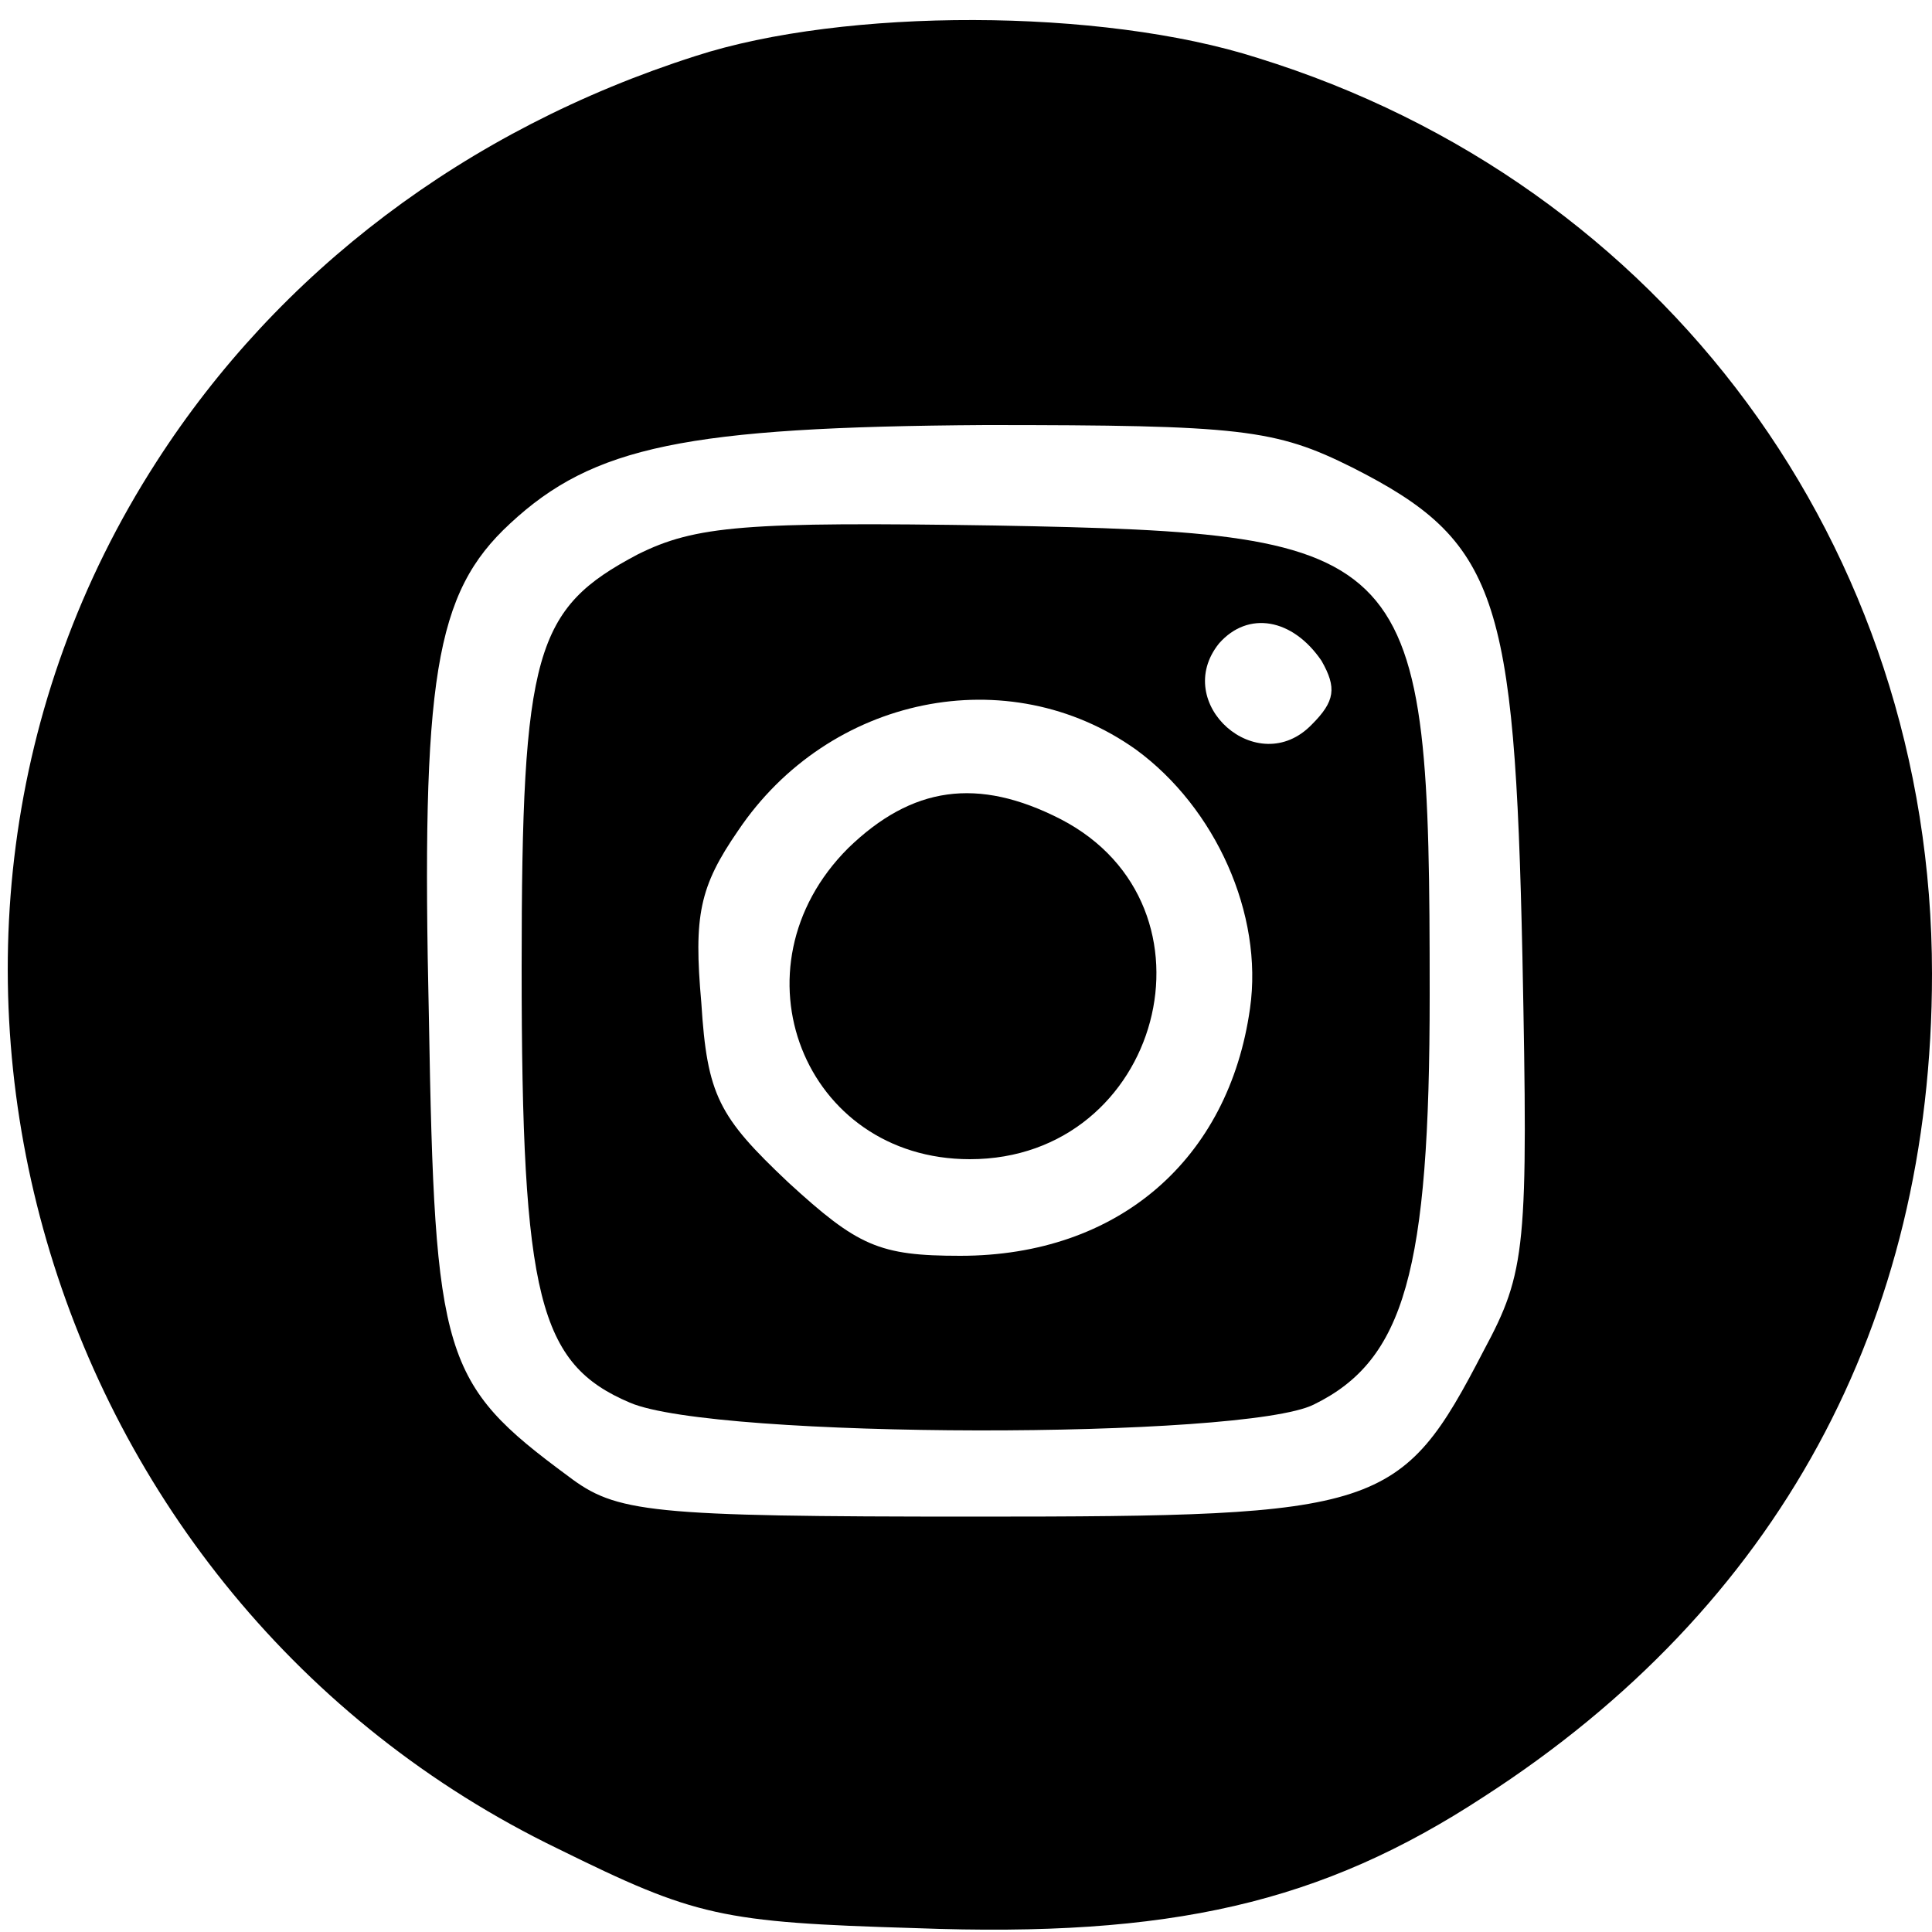 <?xml version="1.0" standalone="no"?>
<!DOCTYPE svg PUBLIC "-//W3C//DTD SVG 20010904//EN"
 "http://www.w3.org/TR/2001/REC-SVG-20010904/DTD/svg10.dtd">
<svg version="1.0" xmlns="http://www.w3.org/2000/svg"
 width="100pt" height="100pt" viewBox="0 0 100 100"
 preserveAspectRatio="xMidYMid meet">

<g transform="translate(0,100) scale(0.1,-0.1)"
fill="#000000" stroke="none">
<path d="M360 971 c-119 -38 -216 -112 -279 -210 -160 -248 -61 -588 208 -718
71 -35 84 -38 185 -41 132 -5 210 13 294 68 152 98 232 245 232 426 0 221
-139 409 -349 474 -81 26 -214 26 -291 1z m340 -213 c75 -38 84 -66 88 -253 3
-151 2 -163 -20 -204 -43 -83 -53 -86 -263 -86 -170 0 -186 2 -211 21 -65 48
-69 61 -72 237 -4 176 3 220 42 256 43 40 91 50 246 51 132 0 150 -2 190 -22z"/>
<path d="M330 713 c-53 -28 -60 -50 -60 -214 0 -171 9 -205 56 -225 44 -19
318 -19 354 -1 47 23 60 69 60 212 0 232 -6 239 -225 243 -129 2 -155 0 -185
-15z m354 -55 c8 -14 7 -21 -5 -33 -28 -29 -73 11 -48 42 15 17 38 13 53 -9z
m-96 -46 c41 -30 66 -85 59 -134 -11 -78 -68 -128 -150 -128 -42 0 -53 5 -89
38 -36 34 -42 45 -45 93 -4 45 -1 60 19 89 47 70 140 89 206 42z"/>
<path d="M439 561 c-62 -62 -23 -161 63 -161 99 0 134 131 47 176 -43 22 -77
17 -110 -15z"/>
</g>
</svg>
